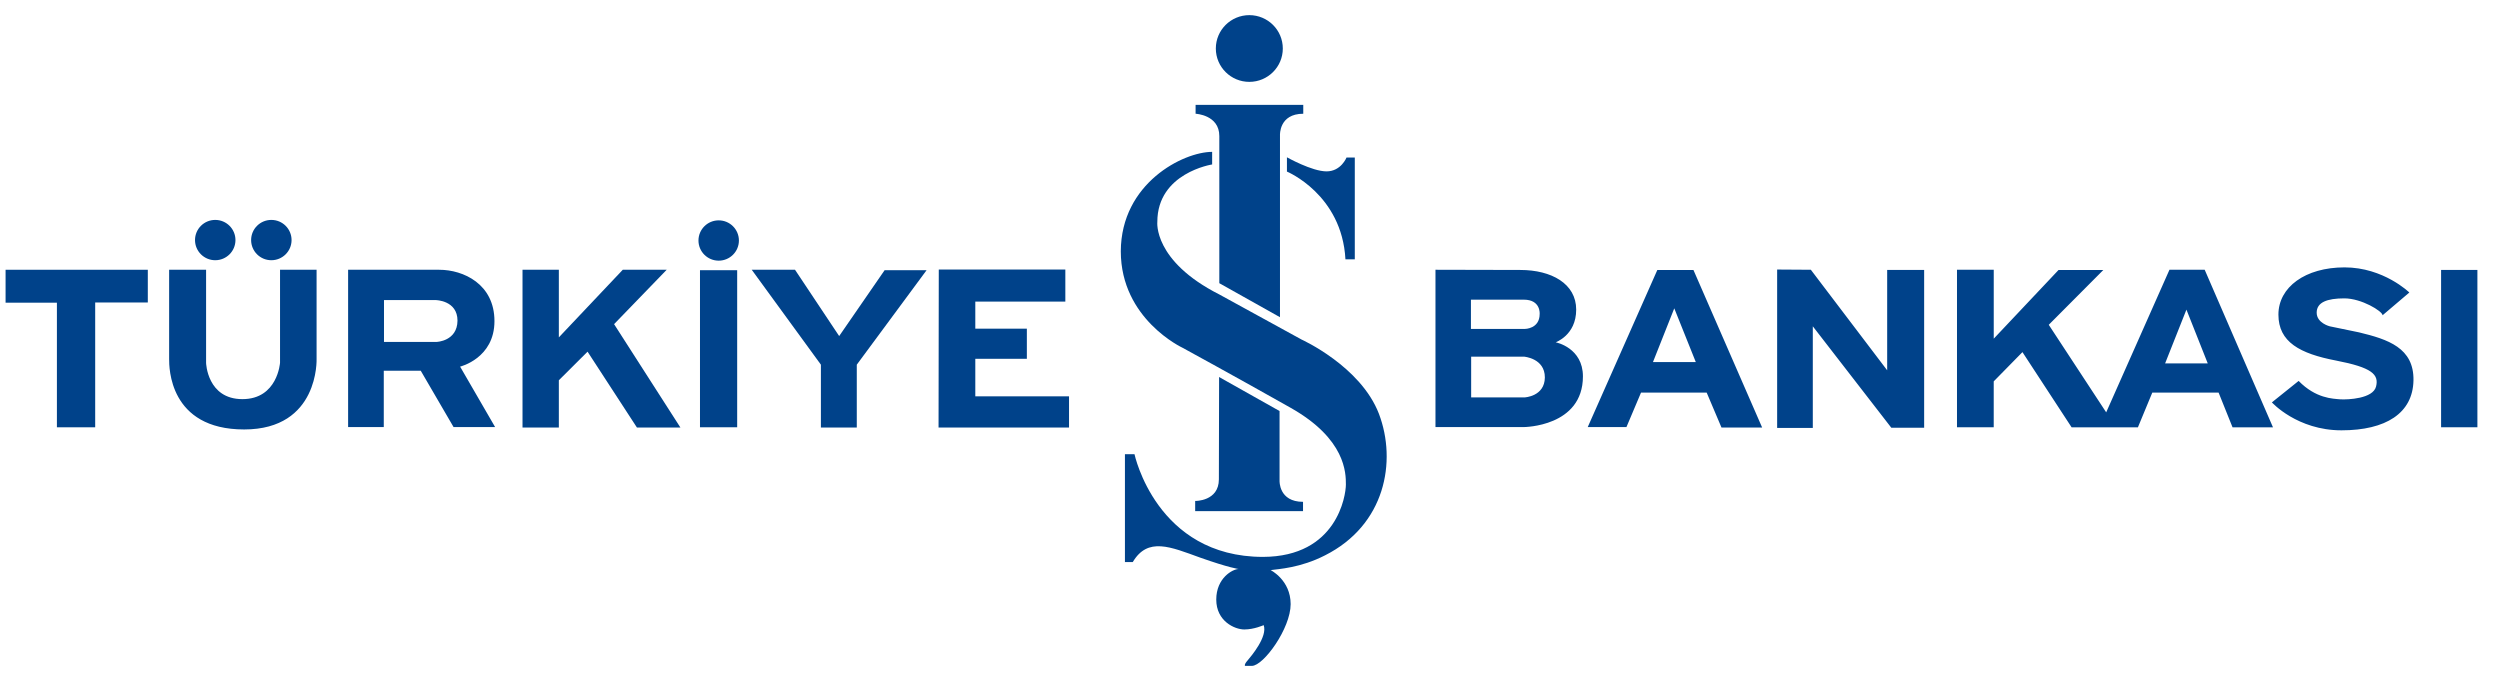 <svg xmlns="http://www.w3.org/2000/svg" width="147" height="40" viewBox="0 0 147 40">
    <g fill="#00428A" transform="translate(.111 .625)">
        <path d="M0.217 15.237L0.217 17.173 3.235 17.173 3.235 24.5 5.486 24.5 5.486 17.161 8.58 17.161 8.58 15.237z"/>
        <ellipse cx="12.545" cy="13.491" rx="1.189" ry="1.185"/>
        <ellipse cx="15.844" cy="13.491" rx="1.189" ry="1.185"/>
        <path d="M30.613 15.237L30.613 24.513 32.749 24.513 32.749 21.735 34.437 20.053 37.34 24.513 39.897 24.513 35.997 18.435 39.091 15.237 36.508 15.237 32.749 19.212 32.749 15.237zM41.048 15.262L43.235 15.262 43.235 24.5 41.048 24.5z"/>
        <ellipse cx="42.148" cy="13.517" rx="1.189" ry="1.185"/>
        <path d="M70.19 5.54v.523s1.395.063 1.395 1.312v8.652l3.567 2V7.324s-.064-1.261 1.369-1.261V5.54h-6.33z"/>
        <path d="M75.561 8.624v.84s3.236 1.339 3.44 5.161h.55V8.636h-.486s-.32.816-1.176.816c-.857 0-2.328-.828-2.328-.828zM71.163 8.305v.74s-3.223.496-3.223 3.376c0 0-.256 2.293 3.645 4.268l4.833 2.65s3.478 1.568 4.553 4.371c1.061 2.803.37 6.537-3.172 8.32-1.445.74-2.736.803-3.197.867 0 0 1.177.586 1.177 2 0 1.427-1.586 3.62-2.276 3.632h-.41s-.063-.077.154-.319c.205-.242 1.19-1.401.946-2.077 0 0-.562.255-1.138.255-.563 0-1.65-.484-1.65-1.758s.972-1.797 1.318-1.797c0 0-.55-.064-2.277-.675-1.726-.624-3.069-1.223-3.95.267h-.461V26.08h.562s1.28 6.04 7.558 6.04c4.348-.013 4.872-3.606 4.872-4.256 0-.663 0-2.676-3.248-4.51-3.248-1.836-6.356-3.53-6.356-3.53s-3.631-1.682-3.631-5.67c.013-4.014 3.683-5.849 5.37-5.849z"/>
        <path d="M71.572 21.544l3.555 2v4.103s-.051 1.236 1.38 1.236v.548h-6.342v-.599s1.394.026 1.394-1.274.013-6.014.013-6.014zM44.091 15.237L46.636 15.237 49.232 19.136 51.905 15.262 54.373 15.262 50.268 20.818 50.268 24.513 48.158 24.513 48.158 20.818zM55.089 15.224L62.531 15.224 62.531 17.11 57.237 17.11 57.237 18.702 60.268 18.702 60.268 20.474 57.237 20.474 57.237 22.678 62.748 22.678 62.748 24.513 55.076 24.513z"/>
        <ellipse cx="73.349" cy="2.227" rx="1.969" ry="1.962"/>
        <path d="M91.367 19.505c-.039 0 1.202-.395 1.202-1.924s-1.458-2.332-3.287-2.332c-1.828 0-4.987-.012-4.987-.012v9.25h5.192s3.478-.012 3.478-2.981c0-1.67-1.56-2-1.598-2zm-4.987-2.51h3.107c1.01 0 .934.841.934.841 0 .88-.87.88-.87.88H86.38v-1.72zm3.158 5.747h-3.145v-2.396H89.5s1.227.09 1.227 1.223c-.012 1.122-1.189 1.173-1.189 1.173zM99.461 15.25H97.34l-4.092 9.237h2.276l.857-2.026h3.861l.87 2.052h2.391l-4.04-9.264zm-2.378 5.415l1.253-3.16 1.266 3.16h-2.52zM104.385 15.224L104.385 24.538 106.482 24.538 106.482 18.562 111.098 24.526 113.029 24.526 113.029 15.249 110.855 15.249 110.855 21.149 106.367 15.237zM129.525 15.237h-2.072l-3.72 8.384-3.377-5.148 3.21-3.224h-2.634l-3.811 4.04v-4.052h-2.161V24.5h2.16v-2.701l1.689-1.72 2.89 4.421h3.9l.844-2.039h3.9l.819 2.039h2.378l-4.015-9.263zm-2.327 5.504l1.253-3.16 1.253 3.16h-2.506zM139.985 17.912l1.573-1.337s-1.509-1.478-3.81-1.478c-2.303 0-3.888 1.159-3.888 2.777s1.266 2.294 3.388 2.702c2.11.407 2.532.815 2.353 1.529-.179.713-1.65.777-2.097.751-.447-.038-1.445-.05-2.455-1.083l-1.573 1.262s1.484 1.643 4.092 1.643c2.609 0 4.194-1.006 4.233-2.93.038-1.924-1.51-2.421-3.197-2.829l-1.726-.357s-.768-.19-.768-.802c0-.612.614-.841 1.624-.841 1.01 0 2.238.751 2.251.993zM143.425 15.249L145.56 15.249 145.56 24.5 143.425 24.5zM9.834 15.237h2.173v5.479s.064 2.128 2.136 2.128 2.212-2.141 2.212-2.141v-5.466h2.149v5.237s.166 4.153-4.259 4.153c-4.424 0-4.411-3.67-4.411-4.14v-5.25zM26.943 20.932s2.02-.484 2.02-2.675c0-2.18-1.828-3.02-3.247-3.02h-5.358v9.25h2.097v-3.313h2.174l1.93 3.313h2.443l-2.059-3.555zm-1.38-1.452h-3.095v-2.46h3.043s1.279.013 1.279 1.211c-.013 1.21-1.228 1.249-1.228 1.249z"/>
    </g>
</svg>
